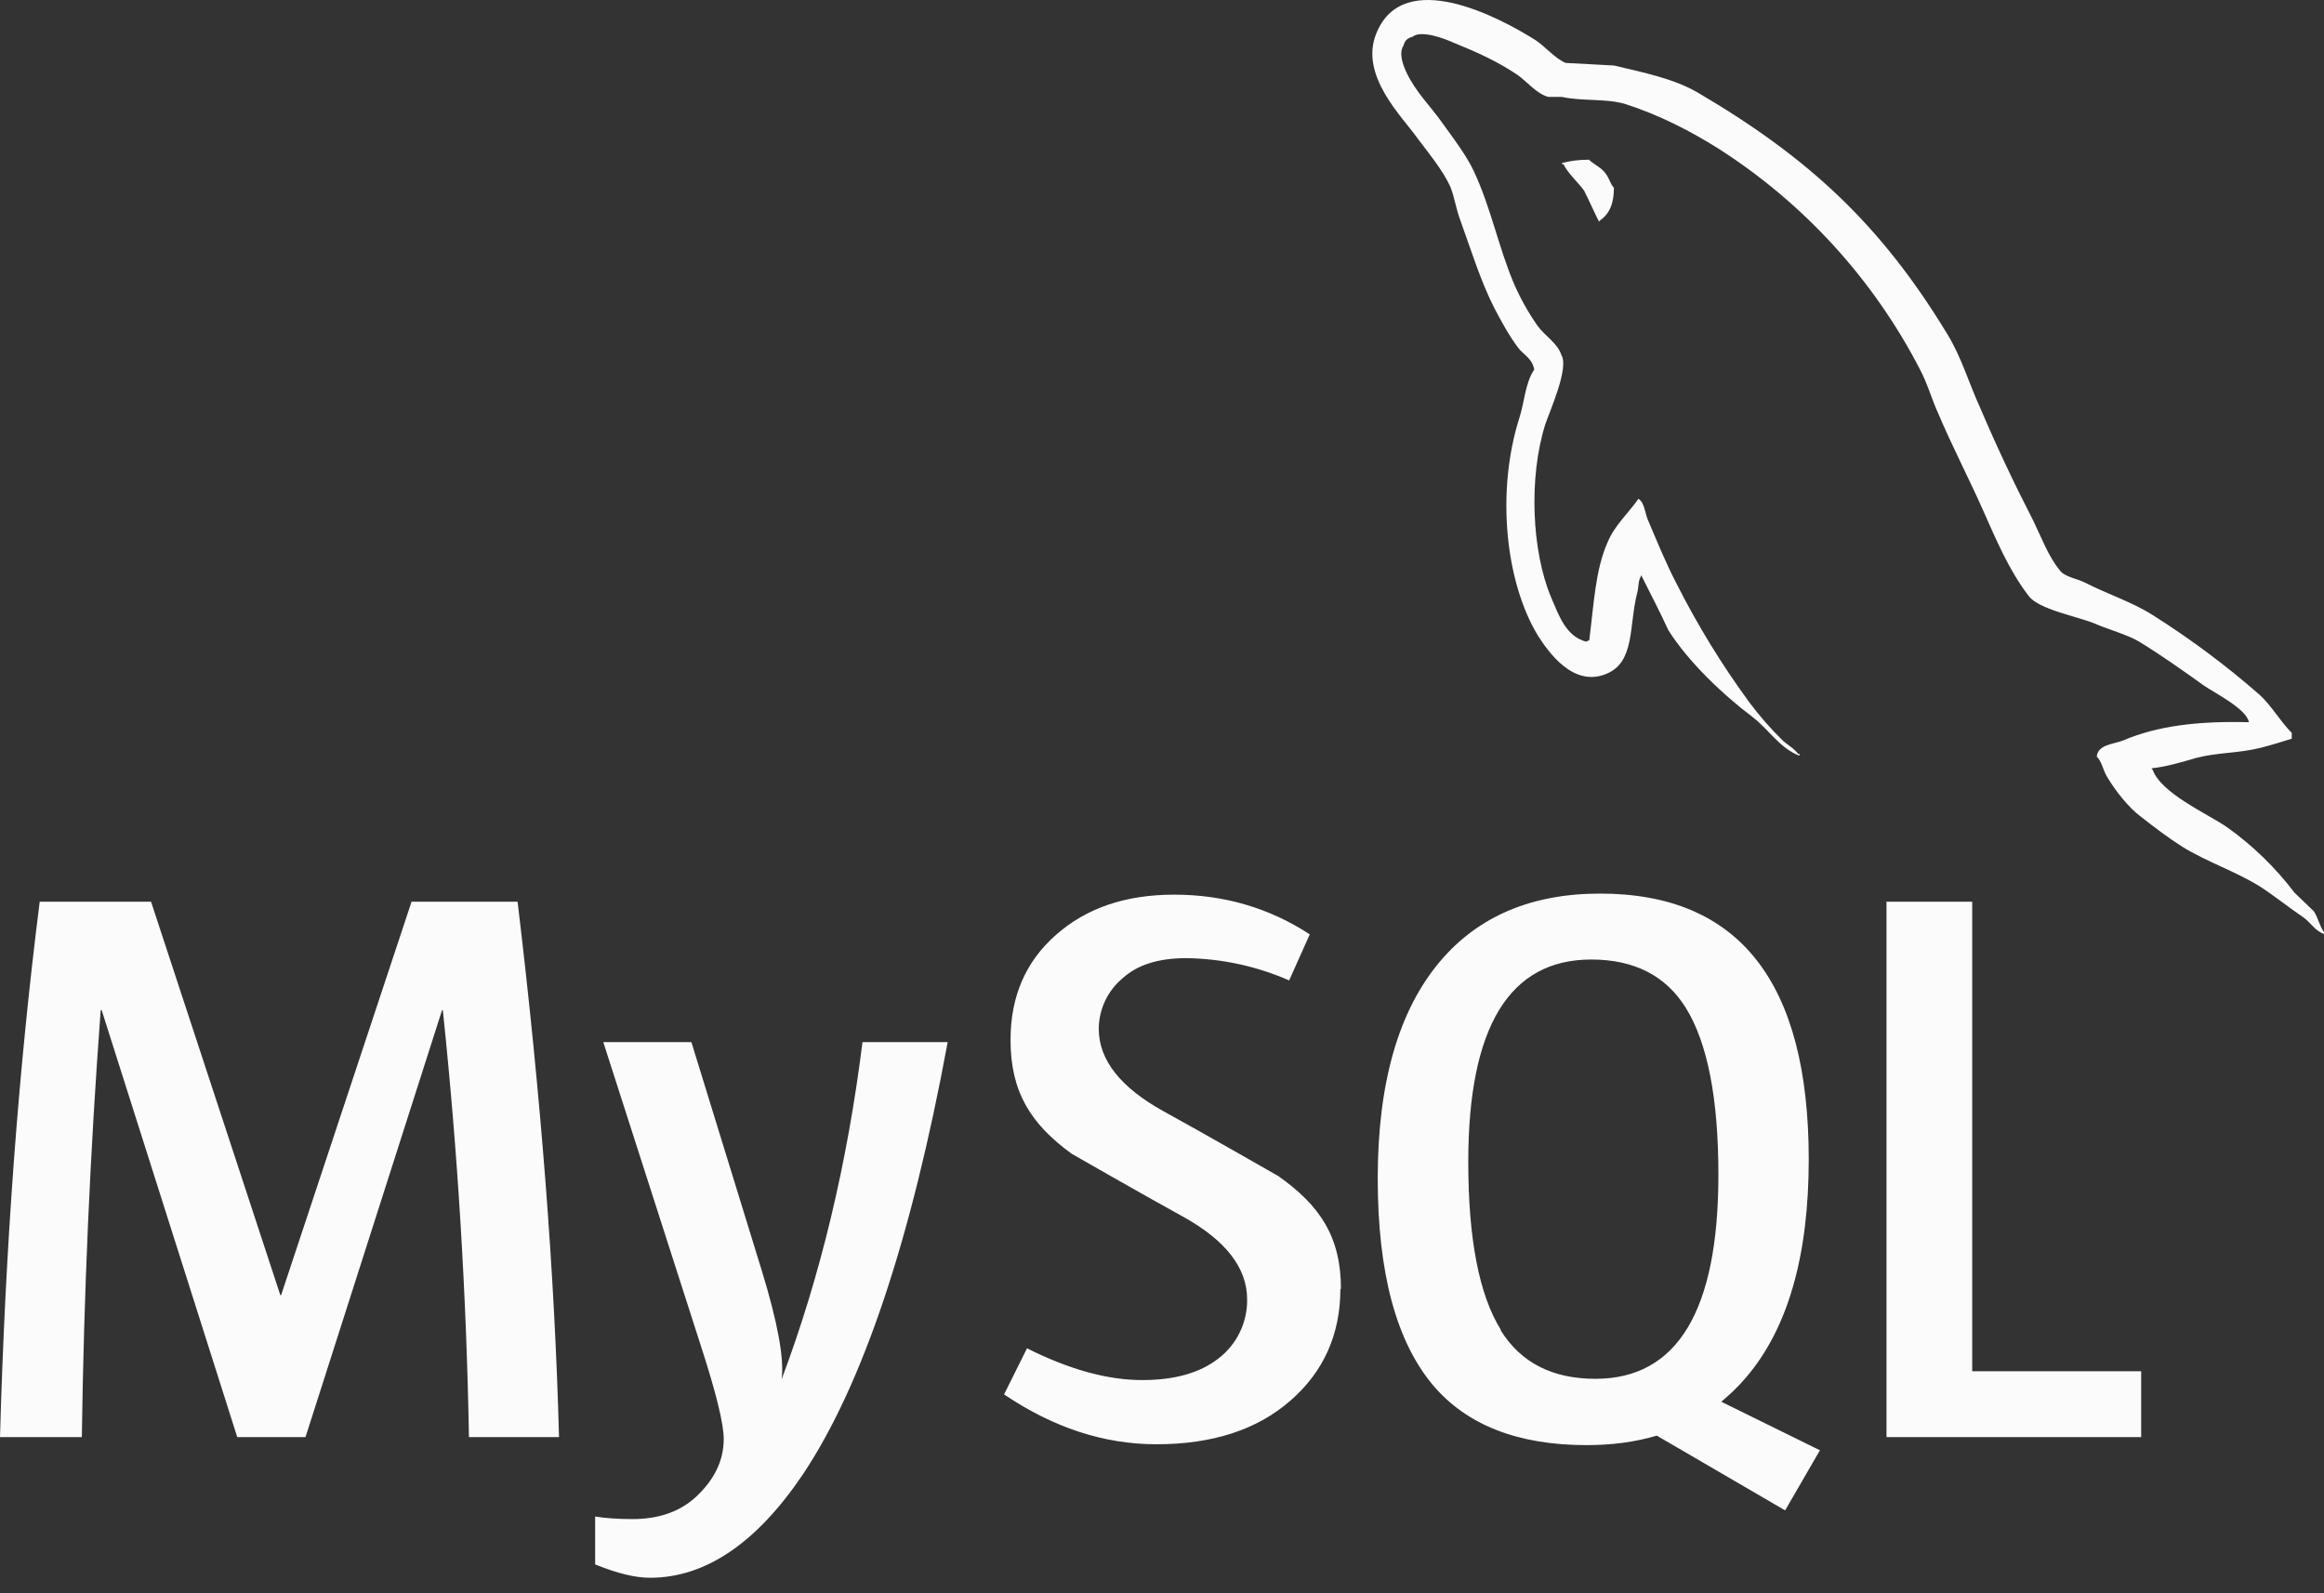 <svg width="70" height="48" viewBox="0 0 70 48" fill="none" xmlns="http://www.w3.org/2000/svg">
<rect x="0" y="0" width="70" height="48" fill="#333333" stroke="none"/>
<path d="M47.848 4.812C47.513 4.812 47.285 4.853 47.049 4.909V4.946H47.09C47.247 5.25 47.515 5.471 47.714 5.743C47.871 6.055 48.005 6.367 48.163 6.676L48.204 6.632C48.478 6.44 48.612 6.131 48.612 5.661C48.495 5.524 48.478 5.387 48.379 5.253C48.262 5.057 48.011 4.961 47.854 4.806L47.848 4.812ZM16.829 43.295H14.125C14.049 38.998 13.787 34.706 13.338 30.432H13.315L9.202 43.295H7.146L3.062 30.432H3.033C2.714 34.713 2.524 39.002 2.465 43.295H0C0.16 37.561 0.56 32.182 1.196 27.166H4.55L8.444 39.019H8.467L12.396 27.166H15.59C16.295 33.043 16.71 38.424 16.838 43.295H16.829ZM28.545 31.395C27.443 37.359 25.99 41.699 24.194 44.403C22.788 46.492 21.248 47.533 19.577 47.533C19.13 47.533 18.585 47.399 17.926 47.13V45.689C18.247 45.739 18.626 45.765 19.052 45.765C19.833 45.765 20.46 45.547 20.939 45.118C21.513 44.593 21.799 44.004 21.799 43.353C21.799 42.901 21.575 41.982 21.128 40.6L18.171 31.395H20.825L22.945 38.278C23.424 39.842 23.625 40.932 23.543 41.554C24.71 38.45 25.521 35.058 25.979 31.395H28.545ZM64.493 43.295H56.822V27.166H59.404V41.312H64.493V43.295ZM54.81 43.689L51.847 42.23C52.109 42.009 52.363 41.769 52.59 41.501C53.853 40.025 54.48 37.832 54.48 34.93C54.48 29.592 52.386 26.921 48.195 26.921C46.142 26.921 44.538 27.597 43.383 28.954C42.128 30.435 41.498 32.617 41.498 35.502C41.498 38.337 42.053 40.419 43.172 41.743C44.193 42.939 45.73 43.537 47.79 43.537C48.56 43.537 49.265 43.441 49.904 43.251L53.769 45.503L54.819 43.689H54.81ZM45.208 40.066C44.552 39.016 44.225 37.324 44.225 35.003C44.225 30.94 45.462 28.907 47.93 28.907C49.222 28.907 50.175 29.394 50.779 30.365C51.432 31.421 51.759 33.095 51.759 35.391C51.759 39.486 50.523 41.539 48.055 41.539C46.757 41.539 45.809 41.052 45.203 40.081L45.208 40.066ZM40.373 38.827C40.373 40.197 39.871 41.323 38.867 42.198C37.864 43.073 36.525 43.511 34.831 43.511C33.247 43.511 31.727 43.009 30.243 42.009L30.934 40.62C32.212 41.262 33.364 41.577 34.405 41.577C35.373 41.577 36.135 41.364 36.689 40.935C36.966 40.726 37.189 40.455 37.341 40.143C37.493 39.832 37.57 39.488 37.564 39.142C37.564 38.179 36.893 37.362 35.674 36.677C34.542 36.056 32.282 34.761 32.282 34.761C31.051 33.865 30.438 32.906 30.438 31.328C30.438 30.015 30.896 28.965 31.809 28.163C32.728 27.352 33.909 26.953 35.367 26.953C36.861 26.953 38.226 27.349 39.451 28.149L38.83 29.537C37.851 29.107 36.795 28.879 35.726 28.866C34.901 28.866 34.262 29.064 33.819 29.467C33.594 29.653 33.412 29.887 33.287 30.151C33.163 30.415 33.097 30.703 33.095 30.995C33.095 31.952 33.778 32.774 35.038 33.474C36.184 34.102 38.5 35.429 38.5 35.429C39.763 36.318 40.39 37.266 40.39 38.835L40.373 38.827ZM67.737 21.758C66.176 21.717 64.966 21.875 63.954 22.306C63.662 22.423 63.195 22.423 63.155 22.794C63.315 22.948 63.338 23.202 63.475 23.418C63.709 23.809 64.111 24.331 64.485 24.605C64.893 24.926 65.301 25.235 65.73 25.509C66.488 25.976 67.349 26.253 68.093 26.722C68.515 26.997 68.947 27.344 69.376 27.635C69.589 27.781 69.726 28.044 70 28.137V28.079C69.866 27.904 69.825 27.65 69.694 27.454C69.498 27.259 69.303 27.084 69.11 26.892C68.538 26.137 67.854 25.473 67.083 24.923C66.459 24.497 65.094 23.902 64.838 23.187L64.8 23.146C65.225 23.109 65.733 22.954 66.141 22.837C66.803 22.662 67.41 22.7 68.095 22.528C68.405 22.449 68.717 22.353 69.029 22.254V22.079C68.679 21.729 68.416 21.254 68.055 20.927C67.045 20.044 65.969 19.242 64.835 18.526C64.222 18.136 63.446 17.885 62.802 17.552C62.568 17.436 62.178 17.377 62.043 17.182C61.693 16.756 61.489 16.19 61.241 15.683C60.669 14.572 60.136 13.44 59.646 12.291C59.296 11.527 59.083 10.765 58.654 10.065C56.642 6.749 54.463 4.739 51.112 2.774C50.391 2.365 49.528 2.19 48.615 1.974C48.128 1.951 47.641 1.916 47.157 1.896C46.836 1.759 46.527 1.388 46.252 1.21C45.144 0.51 42.274 -1.006 41.458 1C40.932 2.266 42.236 3.514 42.688 4.156C43.024 4.602 43.447 5.113 43.68 5.614C43.817 5.953 43.855 6.3 43.992 6.653C44.301 7.51 44.596 8.467 45.004 9.269C45.217 9.677 45.45 10.106 45.725 10.474C45.882 10.687 46.15 10.786 46.212 11.136C45.938 11.532 45.92 12.11 45.763 12.594C45.062 14.802 45.337 17.532 46.328 19.157C46.64 19.641 47.384 20.714 48.379 20.303C49.254 19.953 49.061 18.844 49.312 17.867C49.37 17.634 49.333 17.479 49.452 17.322V17.366C49.726 17.914 50 18.436 50.251 18.984C50.852 19.941 51.902 20.933 52.78 21.595C53.247 21.945 53.617 22.552 54.2 22.767V22.709H54.157C54.031 22.54 53.865 22.458 53.708 22.321C53.338 21.959 52.996 21.569 52.687 21.154C51.865 20.032 51.136 18.843 50.508 17.602C50.187 16.989 49.919 16.33 49.662 15.726C49.545 15.493 49.545 15.143 49.35 15.027C49.058 15.452 48.63 15.823 48.417 16.348C48.046 17.188 48.008 18.22 47.868 19.294C47.79 19.314 47.828 19.294 47.79 19.334C47.165 19.183 46.953 18.535 46.719 17.993C46.136 16.607 46.04 14.382 46.544 12.787C46.681 12.378 47.265 11.089 47.031 10.698C46.909 10.328 46.524 10.115 46.311 9.814C46.037 9.423 45.803 9.006 45.611 8.569C45.144 7.478 44.911 6.271 44.403 5.18C44.17 4.675 43.762 4.147 43.429 3.684C43.059 3.159 42.65 2.788 42.356 2.167C42.26 1.954 42.123 1.601 42.277 1.368C42.318 1.21 42.4 1.149 42.551 1.105C42.808 0.895 43.528 1.169 43.782 1.286C44.502 1.578 45.109 1.852 45.713 2.26C45.987 2.453 46.282 2.823 46.632 2.919H47.04C47.664 3.056 48.367 2.96 48.95 3.132C49.986 3.465 50.919 3.949 51.756 4.474C54.336 6.122 56.434 8.422 57.837 11.142C58.071 11.591 58.173 12.002 58.386 12.469C58.794 13.431 59.299 14.402 59.713 15.333C60.121 16.252 60.515 17.188 61.101 17.949C61.393 18.357 62.565 18.57 63.09 18.783C63.478 18.958 64.082 19.119 64.432 19.331C65.103 19.74 65.756 20.206 66.386 20.656C66.707 20.877 67.678 21.364 67.737 21.758V21.758Z" fill="#FBFBFB"/>
</svg>
